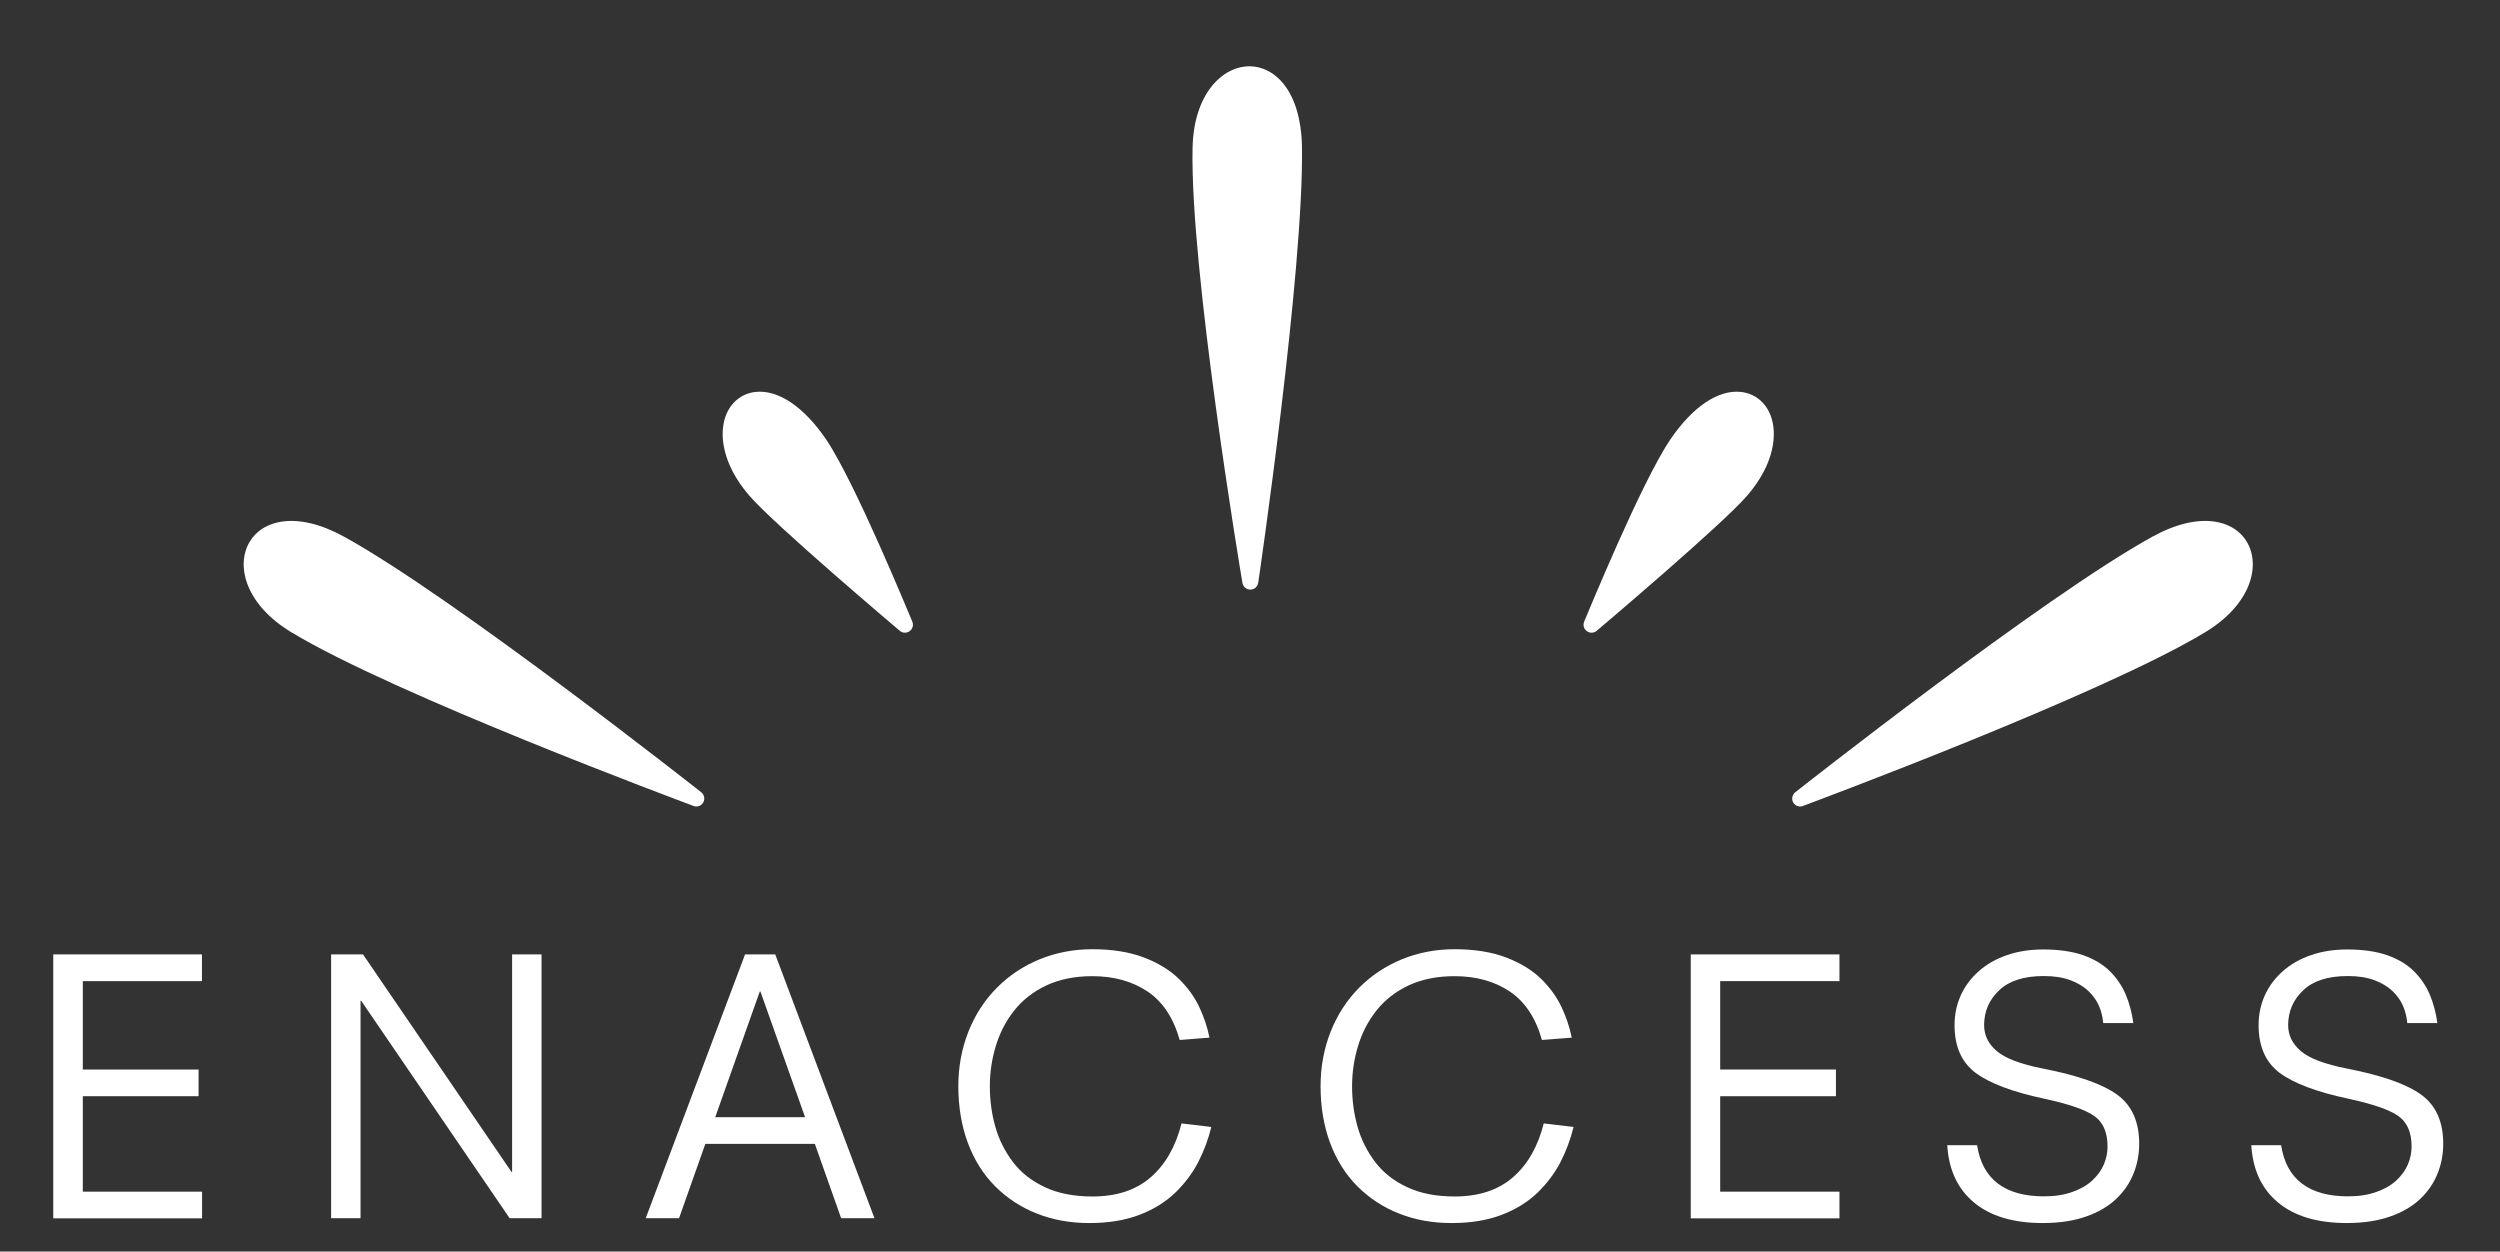 <?xml version="1.0" encoding="utf-8"?>
<!-- Generator: Adobe Illustrator 19.0.0, SVG Export Plug-In . SVG Version: 6.00 Build 0)  -->
<svg version="1.1" id="Capa_1" xmlns="http://www.w3.org/2000/svg" xmlns:xlink="http://www.w3.org/1999/xlink" x="0px" y="0px"
	 viewBox="0 0 1920 961.2" style="enable-background:new 0 0 1920 961.2;" xml:space="preserve">
<rect x="0" y="0" width="1920" height="961.2" fill="#333333" stroke="none"/>
<style type="text/css">
	.st0{fill:#FFFFFF;}
</style>
<g id="XMLID_69_">
	<g id="XMLID_78_">
		<path id="XMLID_132_" class="st0" d="M40.9,733h114.2v20.5H63.6v67.9h88.9v20.5H63.6v73.3h91.6v20.5H40.9V733z"/>
		<path id="XMLID_130_" class="st0" d="M254.3,733h24.5l114,167h0.5V733h22.6v202.6h-24.5l-114-167h-0.5v167h-22.6V733z"/>
		<path id="XMLID_127_" class="st0" d="M572.2,733h23.2l76.2,202.6H646l-20.2-57.1h-84.1l-20.2,57.1h-25.6L572.2,733z M584,761.5
			h-0.5L549.3,858h69L584,761.5z"/>
		<path id="XMLID_93_" class="st0" d="M906,798.7c-4.8-17.1-13.1-29.5-24.8-37.3c-11.7-7.8-25.8-11.7-42.3-11.7
			c-13.5,0-25.2,2.4-35.3,7.1c-10.1,4.8-18.3,11.2-24.7,19.3c-6.4,8.1-11.1,17.2-14.1,27.2c-3.1,10.1-4.6,20.4-4.6,31
			c0,10.8,1.4,21.1,4.2,31c2.8,9.9,7.3,18.9,13.5,27.1c6.2,8.2,14.4,14.6,24.7,19.4c10.2,4.8,22.4,7.1,36.4,7.1
			c18.5,0,33.4-4.9,44.7-14.7c11.3-9.8,19.2-23.6,23.7-41.4l22.9,2.7c-2.3,9.5-5.7,18.5-10.1,27.1c-4.4,8.5-10.3,16.3-17.6,23.4
			c-7.4,7.1-16.5,12.8-27.5,17c-11,4.2-23.8,6.3-38.5,6.3c-14.5,0-28-2.4-40.3-7.3c-12.3-4.8-23-11.9-32.1-21
			c-9.1-9.2-16-20.2-20.9-33.3c-4.8-13-7.3-27.5-7.3-43.5c0-14.9,2.6-28.8,7.7-41.8c5.1-12.9,12.4-24.2,21.8-33.7
			c9.4-9.5,20.4-16.8,33-22c12.6-5.1,26-7.7,40.4-7.7c15.3,0,28.4,2.1,39.5,6.3c11,4.2,20,9.7,26.8,16.3
			c6.8,6.6,12.1,13.9,15.8,21.7c3.7,7.8,6.3,15.7,7.9,23.6L906,798.7z"/>
		<path id="XMLID_54_" class="st0" d="M1184.2,798.7c-4.8-17.1-13.1-29.5-24.8-37.3c-11.7-7.8-25.8-11.7-42.3-11.7
			c-13.5,0-25.2,2.4-35.3,7.1c-10.1,4.8-18.3,11.2-24.7,19.3c-6.4,8.1-11.1,17.2-14.1,27.2c-3.1,10.1-4.6,20.4-4.6,31
			c0,10.8,1.4,21.1,4.2,31c2.8,9.9,7.3,18.9,13.5,27.1c6.2,8.2,14.4,14.6,24.7,19.4c10.2,4.8,22.4,7.1,36.4,7.1
			c18.5,0,33.4-4.9,44.7-14.7c11.3-9.8,19.2-23.6,23.7-41.4l22.9,2.7c-2.3,9.5-5.7,18.5-10.1,27.1c-4.4,8.5-10.3,16.3-17.6,23.4
			c-7.4,7.1-16.5,12.8-27.5,17c-11,4.2-23.8,6.3-38.5,6.3c-14.5,0-28-2.4-40.3-7.3c-12.3-4.8-23-11.9-32.1-21
			c-9.1-9.2-16-20.2-20.9-33.3c-4.8-13-7.3-27.5-7.3-43.5c0-14.9,2.6-28.8,7.7-41.8c5.1-12.9,12.4-24.2,21.8-33.7
			c9.4-9.5,20.4-16.8,33-22c12.6-5.1,26-7.7,40.4-7.7c15.3,0,28.4,2.1,39.5,6.3c11,4.2,20,9.7,26.8,16.3
			c6.8,6.6,12.1,13.9,15.8,21.7c3.7,7.8,6.3,15.7,7.9,23.6L1184.2,798.7z"/>
		<path id="XMLID_40_" class="st0" d="M1298.5,733h114.2v20.5h-91.6v67.9h88.9v20.5h-88.9v73.3h91.6v20.5h-114.2V733z"/>
		<path id="XMLID_38_" class="st0" d="M1615.3,785.8c-0.4-4.5-1.4-8.8-3.2-13.1c-1.8-4.2-4.5-8.1-8.2-11.6
			c-3.7-3.5-8.4-6.3-14.1-8.4c-5.7-2.1-12.5-3.1-20.2-3.1c-15.1,0-26.5,3.6-34.2,10.9c-7.7,7.3-11.6,16.2-11.6,26.8
			c0,7.7,3.2,14.4,9.7,19.9c6.5,5.6,18.3,10.1,35.6,13.5c26.8,5.2,45.7,11.9,57,20.1c11.2,8.2,16.8,20.7,16.8,37.6
			c0,7.9-1.4,15.5-4.3,22.8c-2.9,7.3-7.3,13.8-13.3,19.5c-6,5.7-13.7,10.3-23.2,13.6c-9.4,3.3-20.5,5-33.3,5
			c-22.6,0-40.2-5.3-52.8-15.8c-12.6-10.5-19.4-25.2-20.5-44h22.9c2,13.1,7.3,22.9,16,29.5c8.7,6.6,20.5,9.8,35.4,9.8
			c8.3,0,15.5-1.1,21.8-3.4c6.3-2.2,11.4-5.2,15.4-8.9c3.9-3.7,6.9-7.8,8.8-12.3c1.9-4.5,2.8-9.1,2.8-13.7
			c0-10.8-3.4-18.6-10.2-23.4c-6.8-4.8-19.5-9.2-38-13.2c-24.6-5.2-42.3-11.9-53.1-19.9c-10.8-8.1-16.2-20.3-16.2-36.6
			c0-8.3,1.6-15.9,4.8-23c3.2-7.1,7.9-13.3,13.9-18.6c6-5.3,13.2-9.4,21.7-12.3c8.4-2.9,17.7-4.3,27.7-4.3c12,0,22.3,1.5,30.7,4.4
			c8.4,3,15.3,7.1,20.6,12.4c5.3,5.3,9.3,11.3,12.1,17.9c2.8,6.6,4.7,13.9,5.8,21.8H1615.3z"/>
		<path id="XMLID_79_" class="st0" d="M1848.8,785.8c-0.4-4.5-1.4-8.8-3.2-13.1c-1.8-4.2-4.5-8.1-8.2-11.6
			c-3.7-3.5-8.4-6.3-14.1-8.4c-5.7-2.1-12.5-3.1-20.2-3.1c-15.1,0-26.5,3.6-34.2,10.9c-7.7,7.3-11.6,16.2-11.6,26.8
			c0,7.7,3.2,14.4,9.7,19.9c6.5,5.6,18.3,10.1,35.6,13.5c26.8,5.2,45.7,11.9,57,20.1c11.2,8.2,16.8,20.7,16.8,37.6
			c0,7.9-1.4,15.5-4.3,22.8c-2.9,7.3-7.3,13.8-13.3,19.5c-6,5.7-13.7,10.3-23.2,13.6c-9.4,3.3-20.5,5-33.3,5
			c-22.6,0-40.2-5.3-52.8-15.8c-12.6-10.5-19.4-25.2-20.5-44h22.9c2,13.1,7.3,22.9,16,29.5c8.7,6.6,20.5,9.8,35.4,9.8
			c8.3,0,15.5-1.1,21.8-3.4c6.3-2.2,11.4-5.2,15.4-8.9c3.9-3.7,6.9-7.8,8.8-12.3c1.9-4.5,2.8-9.1,2.8-13.7
			c0-10.8-3.4-18.6-10.2-23.4c-6.8-4.8-19.5-9.2-38-13.2c-24.6-5.2-42.3-11.9-53.1-19.9c-10.8-8.1-16.2-20.3-16.2-36.6
			c0-8.3,1.6-15.9,4.8-23c3.2-7.1,7.9-13.3,13.9-18.6c6-5.3,13.2-9.4,21.7-12.3c8.4-2.9,17.7-4.3,27.7-4.3c12,0,22.3,1.5,30.7,4.4
			c8.4,3,15.3,7.1,20.6,12.4c5.3,5.3,9.3,11.3,12.1,17.9c2.8,6.6,4.7,13.9,5.8,21.8H1848.8z"/>
	</g>
	<g id="XMLID_70_">
		<g id="XMLID_74_">
			<path id="XMLID_77_" class="st0" d="M264.3,412.2c-36.9-20.3-63.2-12.5-72.8,4.3c-10.5,18.3-2.8,47.9,32.3,69.1
				c79,47.8,299.6,129.9,308.9,133.4c0.7,0.3,1.4,0.4,2.1,0.4c2.1,0,4.2-1.1,5.3-3.1c1.5-2.6,0.8-5.9-1.5-7.8
				C536.7,607,347.9,458.2,264.3,412.2z"/>
			<path id="XMLID_76_" class="st0" d="M959.7,50.9C959.7,50.9,959.6,50.9,959.7,50.9c-21.1,0-42.9,21.4-43.8,62.5
				c-2.1,92.3,36.6,324.5,38.3,334.3c0.5,2.9,3,5.1,6,5.1c0,0,0,0,0.1,0c3,0,5.5-2.2,6-5.2c0.4-2.4,35.3-240.2,33.6-335.7
				C998.9,69.8,979.1,51,959.7,50.9z"/>
			<path id="XMLID_75_" class="st0" d="M634.4,337.4c-17.1-25.1-36.8-38.3-54.2-36.4c-10.4,1.2-18.7,7.7-22.7,18
				c-5.3,13.6-3.4,37,18.1,61.8c19.4,22.4,111.6,100.4,115.5,103.7c1.1,1,2.5,1.4,3.9,1.4c1.3,0,2.5-0.4,3.6-1.2
				c2.3-1.6,3.1-4.6,2.1-7.2C698.8,473.2,656.6,370.1,634.4,337.4z"/>
		</g>
		<g id="XMLID_71_">
			<path id="XMLID_73_" class="st0" d="M1653,412.2c36.9-20.3,63.2-12.5,72.8,4.3c10.5,18.3,2.8,47.9-32.3,69.1
				c-79,47.8-299.6,129.9-308.9,133.4c-0.7,0.3-1.4,0.4-2.1,0.4c-2.1,0-4.2-1.1-5.3-3.1c-1.5-2.6-0.8-5.9,1.5-7.8
				C1380.6,607,1569.4,458.2,1653,412.2z"/>
			<path id="XMLID_72_" class="st0" d="M1282.9,337.4c17.1-25.1,36.8-38.3,54.2-36.4c10.4,1.2,18.7,7.7,22.7,18
				c5.3,13.6,3.4,37-18.1,61.8c-19.4,22.4-111.6,100.4-115.5,103.7c-1.1,1-2.5,1.4-3.9,1.4c-1.3,0-2.5-0.4-3.6-1.2
				c-2.3-1.6-3.1-4.6-2.1-7.2C1218.5,473.2,1260.6,370.1,1282.9,337.4z"/>
		</g>
	</g>
</g>
</svg>
